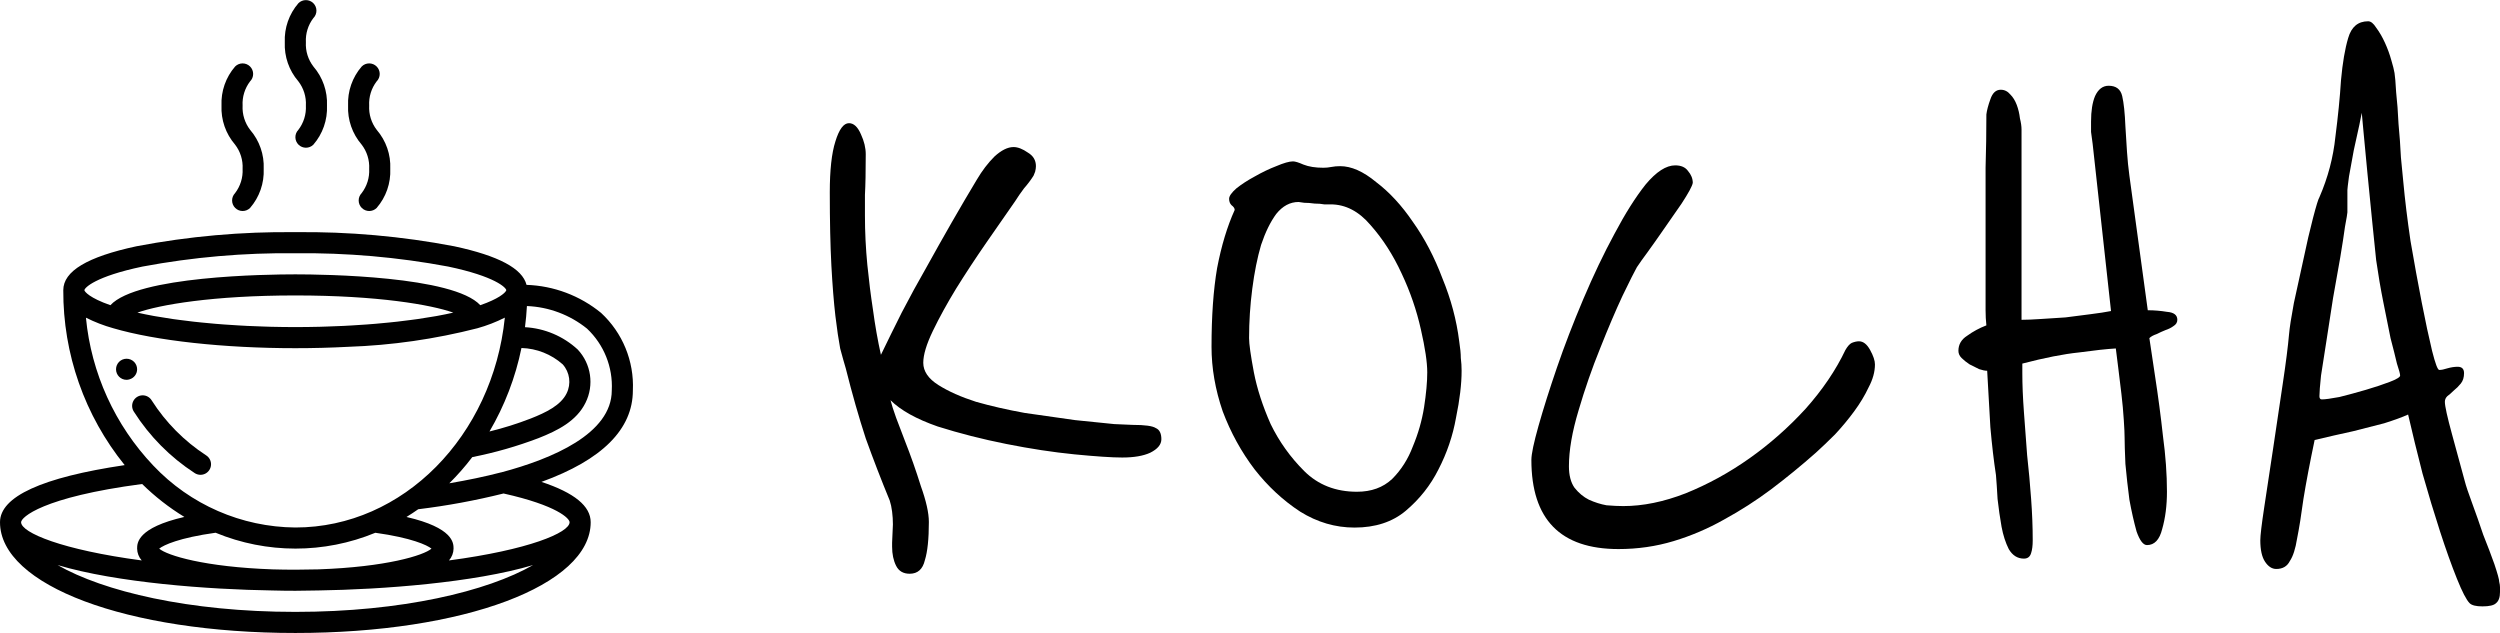 <svg width="470" height="119" viewBox="0 0 470 119" fill="none" xmlns="http://www.w3.org/2000/svg">
<path d="M218.338 82.571C218.338 83.569 217.637 84.417 216.235 85.116C214.933 85.714 213.18 86.014 210.977 86.014C209.075 86.014 206.07 85.814 201.965 85.415C197.959 85.016 193.703 84.367 189.197 83.469C184.69 82.571 180.384 81.474 176.279 80.177C172.273 78.78 169.319 77.134 167.416 75.238C167.616 76.036 167.967 77.134 168.468 78.531C168.968 79.828 169.519 81.274 170.12 82.871C171.221 85.664 172.223 88.508 173.124 91.401C174.125 94.195 174.626 96.44 174.626 98.136C174.626 101.329 174.376 103.723 173.875 105.32C173.475 107.016 172.523 107.864 171.021 107.864C169.819 107.864 168.968 107.365 168.468 106.367C167.967 105.37 167.716 104.172 167.716 102.776C167.716 102.676 167.716 102.426 167.716 102.027C167.716 101.628 167.767 100.481 167.867 98.585C167.867 97.787 167.817 96.989 167.716 96.191C167.616 95.392 167.466 94.694 167.266 94.095C165.664 90.204 164.161 86.313 162.76 82.422C161.458 78.431 160.206 74.041 159.004 69.252C158.704 68.254 158.353 67.007 157.953 65.51C157.652 63.914 157.352 61.868 157.051 59.374C156.751 56.78 156.501 53.637 156.3 49.946C156.1 46.154 156 41.565 156 36.177C156 31.986 156.35 28.794 157.051 26.599C157.752 24.304 158.604 23.157 159.605 23.157C160.506 23.157 161.257 23.855 161.858 25.252C162.459 26.549 162.76 27.796 162.76 28.993C162.76 32.286 162.709 34.83 162.609 36.626C162.609 38.422 162.609 39.719 162.609 40.517C162.609 43.61 162.76 46.703 163.06 49.796C163.36 52.789 163.711 55.583 164.111 58.177C164.512 61.17 165.013 64.014 165.614 66.707C166.815 64.213 168.117 61.569 169.519 58.776C171.021 55.882 172.573 53.039 174.176 50.245C175.778 47.352 177.38 44.508 178.982 41.714C180.585 38.921 182.137 36.277 183.639 33.782C184.64 32.086 185.742 30.64 186.943 29.442C188.245 28.245 189.447 27.646 190.549 27.646C191.35 27.646 192.251 27.995 193.252 28.694C194.254 29.293 194.754 30.141 194.754 31.238C194.754 31.537 194.704 31.887 194.604 32.286C194.504 32.585 194.404 32.834 194.304 33.034C193.803 33.832 193.202 34.63 192.501 35.429C191.9 36.227 191.35 37.025 190.849 37.823C189.247 40.118 187.444 42.712 185.441 45.605C183.439 48.499 181.536 51.392 179.733 54.286C178.031 57.079 176.579 59.723 175.377 62.218C174.176 64.712 173.575 66.707 173.575 68.204C173.575 69.8 174.526 71.197 176.429 72.395C178.331 73.592 180.685 74.639 183.489 75.537C186.293 76.336 189.347 77.034 192.652 77.633C196.056 78.132 199.211 78.581 202.115 78.98C205.019 79.279 207.472 79.528 209.475 79.728C211.578 79.828 212.73 79.878 212.93 79.878C215.233 79.878 216.685 80.077 217.286 80.476C217.987 80.775 218.338 81.474 218.338 82.571Z" fill="black"/>
<path d="M274.332 64.163C274.533 65.46 274.633 66.508 274.633 67.306C274.733 68.104 274.783 68.903 274.783 69.701C274.783 72.195 274.432 75.138 273.732 78.531C273.131 81.923 272.029 85.165 270.427 88.258C268.925 91.252 266.872 93.846 264.268 96.041C261.765 98.136 258.56 99.184 254.655 99.184C251.05 99.184 247.645 98.186 244.44 96.191C241.236 94.095 238.382 91.451 235.878 88.258C233.375 84.966 231.372 81.324 229.87 77.333C228.468 73.243 227.767 69.202 227.767 65.211C227.767 59.424 228.117 54.485 228.818 50.395C229.62 46.204 230.721 42.562 232.123 39.469C232.123 39.17 231.923 38.871 231.522 38.571C231.222 38.272 231.072 37.873 231.072 37.374C231.072 36.875 231.522 36.227 232.423 35.429C233.425 34.63 234.576 33.882 235.878 33.184C237.28 32.386 238.632 31.737 239.934 31.238C241.336 30.64 242.387 30.34 243.088 30.34C243.489 30.34 244.14 30.54 245.041 30.939C246.043 31.338 247.294 31.537 248.796 31.537C249.297 31.537 249.798 31.488 250.299 31.388C250.799 31.288 251.35 31.238 251.951 31.238C254.054 31.238 256.307 32.236 258.71 34.231C261.214 36.127 263.517 38.621 265.62 41.714C267.823 44.807 269.676 48.349 271.178 52.34C272.78 56.231 273.832 60.172 274.332 64.163ZM268.324 70C268.324 68.104 267.923 65.41 267.122 61.918C266.321 58.327 265.119 54.834 263.517 51.442C261.915 47.95 259.962 44.907 257.659 42.313C255.456 39.719 252.952 38.422 250.148 38.422C249.948 38.422 249.548 38.422 248.947 38.422C248.446 38.322 247.845 38.272 247.144 38.272C246.443 38.172 245.792 38.123 245.191 38.123C244.591 38.023 244.24 37.973 244.14 37.973C242.538 37.973 241.136 38.721 239.934 40.218C238.832 41.714 237.881 43.66 237.08 46.054C236.379 48.449 235.828 51.193 235.428 54.286C235.027 57.379 234.827 60.472 234.827 63.565C234.827 64.662 235.127 66.807 235.728 70C236.329 73.093 237.38 76.336 238.883 79.728C240.485 83.02 242.588 85.964 245.191 88.558C247.795 91.152 251.1 92.449 255.105 92.449C257.809 92.449 260.012 91.651 261.715 90.054C263.417 88.358 264.719 86.313 265.62 83.918C266.622 81.524 267.323 79.079 267.723 76.585C268.124 73.991 268.324 71.796 268.324 70Z" fill="black"/>
<path d="M352.49 68.503C352.49 69.9 352.09 71.347 351.289 72.844C350.588 74.34 349.686 75.837 348.585 77.333C347.483 78.83 346.282 80.277 344.98 81.674C343.678 82.971 342.476 84.118 341.375 85.116C338.671 87.51 335.867 89.805 332.963 92C330.159 94.095 327.205 95.991 324.1 97.687C321.096 99.383 317.942 100.73 314.637 101.728C311.332 102.726 307.878 103.224 304.272 103.224C293.357 103.224 287.899 97.637 287.899 86.463C287.899 85.365 288.35 83.22 289.251 80.027C290.153 76.835 291.304 73.193 292.706 69.102C294.108 65.011 295.761 60.721 297.663 56.231C299.566 51.742 301.519 47.651 303.521 43.959C305.524 40.168 307.477 37.075 309.38 34.68C311.382 32.286 313.235 31.088 314.937 31.088C316.039 31.088 316.84 31.438 317.341 32.136C317.942 32.834 318.242 33.583 318.242 34.381C318.142 34.98 317.441 36.277 316.139 38.272C314.837 40.168 313.485 42.113 312.083 44.109C311.883 44.408 311.533 44.907 311.032 45.605C310.531 46.304 310.031 47.002 309.53 47.701C308.929 48.499 308.328 49.347 307.727 50.245C307.327 50.943 306.426 52.739 305.024 55.633C303.722 58.426 302.32 61.719 300.818 65.51C299.316 69.202 297.964 73.093 296.762 77.184C295.56 81.175 294.959 84.667 294.959 87.66C294.959 89.356 295.31 90.703 296.011 91.701C296.812 92.698 297.713 93.447 298.715 93.946C299.816 94.444 300.918 94.794 302.019 94.993C303.221 95.093 304.273 95.143 305.174 95.143C308.879 95.143 312.784 94.345 316.89 92.748C321.096 91.052 325.102 88.857 328.907 86.163C332.712 83.469 336.217 80.376 339.422 76.884C342.626 73.293 345.13 69.601 346.932 65.809C347.333 65.111 347.734 64.662 348.134 64.463C348.635 64.263 349.085 64.163 349.486 64.163C350.287 64.163 350.988 64.712 351.589 65.809C352.19 66.907 352.49 67.805 352.49 68.503Z" fill="black"/>
<path d="M409.339 60.123C409.339 60.621 409.089 61.02 408.588 61.32C408.188 61.619 407.687 61.868 407.086 62.068C406.585 62.268 406.035 62.517 405.434 62.816C404.833 63.016 404.382 63.265 404.082 63.565L405.133 70.599C405.734 74.49 406.235 78.281 406.636 81.973C407.136 85.664 407.387 89.156 407.387 92.449C407.387 95.043 407.086 97.388 406.485 99.483C405.985 101.478 405.033 102.476 403.631 102.476C402.93 102.476 402.279 101.628 401.679 99.932C401.178 98.136 400.727 96.141 400.327 93.946C400.026 91.651 399.776 89.406 399.576 87.211C399.475 84.916 399.425 83.27 399.425 82.272C399.425 81.574 399.375 80.476 399.275 78.98C399.175 77.383 399.025 75.737 398.825 74.041C398.624 72.245 398.424 70.599 398.224 69.102C398.023 67.506 397.873 66.308 397.773 65.51C396.071 65.61 393.767 65.859 390.863 66.258C387.959 66.558 384.404 67.256 380.198 68.354V70.15C380.198 72.345 380.299 74.789 380.499 77.483C380.699 80.077 380.899 82.771 381.1 85.565C381.4 88.258 381.65 91.002 381.851 93.796C382.051 96.49 382.151 99.084 382.151 101.578C382.151 102.576 382.051 103.374 381.851 103.973C381.65 104.671 381.2 105.02 380.499 105.02C379.297 105.02 378.346 104.422 377.645 103.224C377.044 102.027 376.593 100.63 376.293 99.034C375.992 97.338 375.742 95.592 375.542 93.796C375.442 92 375.342 90.503 375.241 89.306C374.841 86.712 374.49 83.719 374.19 80.326C373.99 76.835 373.789 73.293 373.589 69.701C373.189 69.701 372.688 69.601 372.087 69.401C371.486 69.102 370.885 68.803 370.284 68.503C369.684 68.104 369.183 67.705 368.782 67.306C368.382 66.907 368.181 66.458 368.181 65.959C368.181 64.762 368.732 63.814 369.834 63.116C370.935 62.318 372.137 61.669 373.439 61.17C373.339 60.272 373.289 59.324 373.289 58.327C373.289 57.229 373.289 55.383 373.289 52.789C373.289 51.692 373.289 50.095 373.289 48C373.289 45.805 373.289 43.361 373.289 40.667C373.289 37.873 373.289 34.83 373.289 31.537C373.389 28.245 373.439 24.902 373.439 21.51C373.539 20.712 373.789 19.764 374.19 18.667C374.59 17.469 375.241 16.871 376.143 16.871C376.844 16.871 377.445 17.17 377.945 17.769C378.446 18.268 378.846 18.916 379.147 19.714C379.447 20.512 379.648 21.36 379.748 22.259C379.948 23.057 380.048 23.755 380.048 24.354V60.123C380.949 60.123 382.151 60.073 383.653 59.973C385.155 59.873 386.708 59.773 388.31 59.673C389.912 59.474 391.464 59.274 392.966 59.075C394.569 58.875 395.87 58.676 396.872 58.476L393.417 27.048C393.317 26.349 393.217 25.601 393.117 24.803C393.117 24.005 393.117 23.356 393.117 22.857C393.117 20.862 393.367 19.265 393.868 18.068C394.468 16.771 395.32 16.122 396.421 16.122C397.823 16.122 398.674 16.771 398.975 18.068C399.275 19.365 399.475 21.261 399.576 23.755C399.676 25.352 399.776 26.948 399.876 28.544C399.976 30.041 400.126 31.537 400.327 33.034L403.782 58.327C404.983 58.327 406.185 58.426 407.387 58.626C408.688 58.726 409.339 59.224 409.339 60.123Z" fill="black"/>
<path d="M469.85 109.361C469.95 109.76 470 110.109 470 110.408C470 110.807 470 111.107 470 111.306C470 112.304 469.75 113.002 469.249 113.401C468.848 113.8 467.997 114 466.695 114C465.494 114 464.693 113.8 464.292 113.401C463.691 112.803 462.89 111.256 461.889 108.762C460.887 106.268 459.836 103.324 458.734 99.932C457.633 96.54 456.531 92.898 455.43 89.007C454.428 85.116 453.527 81.424 452.726 77.932C451.624 78.431 450.122 78.98 448.219 79.578C446.317 80.077 444.364 80.576 442.361 81.075C440.058 81.574 437.655 82.123 435.151 82.721C434.25 87.011 433.549 90.703 433.048 93.796C432.647 96.789 432.247 99.284 431.846 101.279C431.546 103.175 431.095 104.571 430.494 105.469C429.994 106.467 429.143 106.966 427.941 106.966C427.14 106.966 426.439 106.517 425.838 105.619C425.237 104.721 424.937 103.374 424.937 101.578C424.937 100.68 425.187 98.585 425.688 95.293C426.188 92 426.739 88.358 427.34 84.367C427.941 80.277 428.542 76.236 429.143 72.245C429.743 68.254 430.144 65.111 430.344 62.816C430.444 61.619 430.745 59.673 431.246 56.98C431.846 54.286 432.447 51.542 433.048 48.748C433.649 45.855 434.25 43.261 434.851 40.966C435.451 38.671 435.852 37.374 436.052 37.075C437.655 33.383 438.656 29.592 439.056 25.701C439.557 21.809 439.908 18.268 440.108 15.075C440.408 11.782 440.859 9.138 441.46 7.143C442.061 5.048 443.312 4 445.215 4C445.716 4 446.217 4.399 446.717 5.197C447.318 5.995 447.869 6.943 448.37 8.041C448.87 9.138 449.271 10.236 449.571 11.333C449.872 12.331 450.072 13.129 450.172 13.728C450.272 14.326 450.372 15.524 450.473 17.32C450.673 19.116 450.823 21.111 450.923 23.306C451.123 25.401 451.274 27.497 451.374 29.592C451.574 31.587 451.724 33.134 451.824 34.231C452.125 37.524 452.576 41.215 453.176 45.306C453.877 49.397 454.578 53.238 455.279 56.83C455.98 60.422 456.631 63.465 457.232 65.959C457.833 68.354 458.284 69.551 458.584 69.551C458.985 69.551 459.485 69.451 460.086 69.252C460.787 69.052 461.438 68.952 462.039 68.952C462.84 68.952 463.24 69.352 463.24 70.15C463.24 70.948 463.04 71.596 462.64 72.095C462.239 72.594 461.788 73.043 461.288 73.442C460.887 73.841 460.487 74.191 460.086 74.49C459.786 74.789 459.635 75.138 459.635 75.537C459.635 76.336 460.086 78.381 460.987 81.674L463.391 90.503C463.591 91.302 464.042 92.648 464.743 94.544C465.444 96.44 466.145 98.435 466.846 100.531C467.647 102.526 468.348 104.372 468.949 106.068C469.549 107.864 469.85 108.961 469.85 109.361ZM436.503 75.088C437.104 75.088 438.205 74.939 439.808 74.639C441.41 74.24 443.062 73.791 444.765 73.293C446.467 72.794 447.969 72.295 449.271 71.796C450.573 71.297 451.224 70.898 451.224 70.599C451.224 70.299 451.023 69.551 450.623 68.354C450.322 67.057 449.922 65.46 449.421 63.565C449.02 61.569 448.57 59.324 448.069 56.83C447.568 54.336 447.118 51.692 446.717 48.898C446.517 47.102 446.267 44.658 445.966 41.565C445.666 38.472 445.365 35.429 445.065 32.435C444.765 29.342 444.514 26.698 444.314 24.503C444.114 22.308 444.013 21.211 444.013 21.211C444.013 21.211 443.863 21.959 443.563 23.456C443.262 24.853 442.912 26.449 442.511 28.245C442.211 29.941 441.911 31.587 441.61 33.184C441.41 34.68 441.31 35.528 441.31 35.728V39.918C441.31 40.118 441.159 41.016 440.859 42.612C440.659 44.109 440.358 46.054 439.958 48.449C439.557 50.744 439.107 53.288 438.606 56.082C438.205 58.776 437.805 61.37 437.404 63.864C437.004 66.358 436.653 68.603 436.353 70.599C436.152 72.494 436.052 73.791 436.052 74.49C436.052 74.889 436.202 75.088 436.503 75.088Z" fill="black"/>
<g clip-path="url(#clip0)">
<path d="M98.988 53.554C98.203 50.478 93.758 48.093 85.387 46.299C75.546 44.418 65.542 43.529 55.524 43.646C45.505 43.529 35.501 44.418 25.66 46.299C16.4 48.284 11.898 50.983 11.898 54.553C11.84 66.518 15.916 78.136 23.439 87.441C7.889 89.751 0 93.356 0 98.178C0 110.05 23.871 119 55.524 119C87.177 119 111.049 110.05 111.049 98.178C111.049 95.152 108.001 92.652 101.795 90.596C113.192 86.462 118.98 80.695 118.98 73.391C119.232 67.89 117.044 62.56 113 58.822C109.033 55.578 104.11 53.727 98.988 53.554V53.554ZM98.036 65.425C100.898 65.507 103.641 66.593 105.784 68.493C107.129 69.993 107.42 72.162 106.519 73.963C105.42 76.204 102.641 77.55 99.8 78.672C97.263 79.657 94.665 80.474 92.022 81.12C94.875 76.254 96.907 70.951 98.035 65.425H98.036ZM15.864 54.555C15.913 54.089 17.912 51.977 26.799 50.113C36.269 48.34 45.89 47.502 55.524 47.612C65.158 47.502 74.779 48.34 84.25 50.112C93.126 51.973 95.131 54.084 95.185 54.553C95.172 54.601 95.152 54.647 95.125 54.69L95.123 54.694C94.877 55.123 93.725 56.188 90.293 57.377C85.255 51.888 60.863 51.578 55.524 51.578C50.186 51.578 25.796 51.888 20.758 57.376C16.863 56.03 15.896 54.83 15.864 54.555V54.555ZM85.22 58.773C84.237 58.993 83.217 59.205 82.137 59.401C81.94 59.437 81.723 59.467 81.522 59.503C80.564 59.67 79.579 59.83 78.556 59.978C78.124 60.041 77.671 60.096 77.228 60.154C76.399 60.265 75.56 60.373 74.696 60.469C74.184 60.528 73.659 60.58 73.135 60.633C72.298 60.718 71.448 60.797 70.586 60.872C70.034 60.918 69.477 60.962 68.917 61.003C68.034 61.069 67.138 61.126 66.234 61.178C65.677 61.21 65.124 61.244 64.56 61.271C63.564 61.319 62.555 61.355 61.541 61.387C61.057 61.403 60.58 61.423 60.093 61.435C58.583 61.471 57.06 61.492 55.524 61.492C53.988 61.492 52.465 61.471 50.956 61.434C50.47 61.423 49.994 61.402 49.513 61.387C48.495 61.355 47.481 61.318 46.482 61.27C45.925 61.243 45.377 61.211 44.826 61.178C43.915 61.125 43.012 61.068 42.122 61.002C41.568 60.962 41.017 60.918 40.472 60.872C39.6 60.798 38.741 60.718 37.895 60.631C37.381 60.579 36.866 60.528 36.364 60.47C35.479 60.371 34.621 60.262 33.774 60.148C33.352 60.092 32.919 60.04 32.507 59.98C31.423 59.824 30.375 59.656 29.365 59.476C29.223 59.451 29.068 59.43 28.929 59.404C27.843 59.207 26.818 58.994 25.83 58.773C29.996 57.3 39.973 55.544 55.524 55.544C71.076 55.544 81.056 57.3 85.22 58.773V58.773ZM16.154 59.722C17.8 60.549 19.521 61.215 21.294 61.709C29.284 64.057 42.081 65.459 55.524 65.459C58.885 65.459 62.205 65.371 65.42 65.203C73.632 64.924 81.791 63.754 89.751 61.712C91.531 61.215 93.258 60.546 94.909 59.714C92.628 81.892 75.84 99.17 55.524 99.17C45.402 99.087 35.753 94.877 28.806 87.514C21.604 79.922 17.151 70.139 16.155 59.722H16.154ZM70.562 100.16C77.397 101.115 80.299 102.479 81.121 103.144C79.634 104.421 72.619 106.592 59.871 107.039L59.729 107.042C58.577 107.076 57.385 107.088 56.193 107.093C55.972 107.096 55.752 107.105 55.524 107.102C55.509 107.102 55.492 107.102 55.477 107.102C54.076 107.102 52.669 107.082 51.291 107.042H51.275C38.445 106.597 31.415 104.423 29.928 103.145C30.751 102.478 33.662 101.109 40.53 100.154C50.146 104.129 60.944 104.131 70.562 100.161V100.16ZM3.966 98.178C3.966 97.28 7.887 93.474 26.723 90.991C29.122 93.354 31.785 95.431 34.661 97.183C25.816 99.22 25.779 102.085 25.779 103.136C25.793 103.958 26.1 104.748 26.643 105.363C11.684 103.381 3.966 100.138 3.966 98.178ZM55.524 115.034C35.46 115.034 19.419 111.16 10.831 106.233C21.925 109.549 39.196 110.827 51.203 111.008C52.61 111.047 54.058 111.067 55.524 111.067C56.028 111.067 56.529 111.067 56.952 111.047C57.454 111.047 57.937 111.047 58.36 111.027L58.953 111.018C59.235 111.012 59.539 111.015 59.817 111.007C71.843 110.825 89.123 109.547 100.218 106.231C91.632 111.159 75.589 115.034 55.524 115.034V115.034ZM107.083 98.178C107.083 100.138 99.368 103.38 84.406 105.362C84.95 104.746 85.256 103.957 85.269 103.136C85.269 102.085 85.233 99.228 76.418 97.19C77.169 96.731 77.902 96.243 78.626 95.738C84.028 95.083 89.386 94.093 94.666 92.775C104.774 95.033 107.083 97.488 107.083 98.178V98.178ZM94.318 88.784C94.254 88.794 94.191 88.808 94.129 88.824C91.146 89.602 87.899 90.274 84.472 90.858C86.024 89.32 87.466 87.676 88.789 85.936C93.039 85.099 97.21 83.904 101.257 82.362C104.839 80.948 108.386 79.163 110.08 75.712C111.727 72.397 111.14 68.409 108.609 65.709C105.893 63.202 102.389 61.718 98.697 61.511C98.867 60.202 98.988 58.877 99.061 57.536C103.185 57.701 107.146 59.189 110.358 61.78C113.541 64.778 115.245 69.024 115.014 73.391C115.014 81.544 103.798 86.257 94.318 88.784V88.784Z" fill="black"/>
<path d="M25.779 69.425C25.779 68.33 24.891 67.442 23.796 67.442C22.701 67.442 21.813 68.33 21.813 69.425C21.813 70.52 22.701 71.408 23.796 71.408C23.992 71.406 24.186 71.372 24.371 71.309C25.206 71.063 25.779 70.296 25.779 69.425Z" fill="black"/>
<path d="M36.577 88.922C37.167 89.322 37.926 89.376 38.566 89.063C39.206 88.749 39.628 88.115 39.671 87.403C39.715 86.692 39.374 86.012 38.777 85.622C34.663 82.954 31.17 79.432 28.533 75.299C28.167 74.678 27.495 74.304 26.774 74.321C26.054 74.339 25.401 74.746 25.067 75.385C24.733 76.023 24.771 76.792 25.167 77.394C28.101 82.009 31.992 85.941 36.577 88.922Z" fill="black"/>
<path d="M47.011 12.499C46.639 12.126 46.135 11.918 45.609 11.918C45.083 11.918 44.579 12.126 44.207 12.499C42.444 14.531 41.527 17.162 41.643 19.849C41.527 22.526 42.436 25.147 44.185 27.178C45.192 28.48 45.698 30.103 45.609 31.747C45.696 33.39 45.191 35.011 44.187 36.314C43.437 37.097 43.454 38.338 44.225 39.099C44.998 39.861 46.239 39.861 47.011 39.098C48.773 37.066 49.691 34.436 49.575 31.747C49.691 29.07 48.782 26.45 47.033 24.42C46.026 23.116 45.521 21.494 45.609 19.849C45.523 18.216 46.019 16.604 47.011 15.303C47.384 14.931 47.592 14.427 47.592 13.901C47.592 13.375 47.384 12.871 47.011 12.499Z" fill="black"/>
<path d="M58.909 0.601C58.537 0.229 58.033 0.02 57.507 0.02C56.981 0.02 56.477 0.229 56.105 0.601C54.342 2.633 53.426 5.264 53.541 7.952C53.426 10.629 54.334 13.249 56.083 15.279C57.09 16.582 57.596 18.205 57.507 19.849C57.594 21.493 57.09 23.113 56.086 24.416C55.334 25.199 55.352 26.44 56.124 27.201C56.896 27.963 58.137 27.963 58.909 27.201C60.672 25.168 61.589 22.537 61.474 19.849C61.589 17.173 60.68 14.552 58.932 12.522C57.924 11.219 57.419 9.597 57.507 7.952C57.421 6.318 57.917 4.706 58.909 3.405C59.281 3.033 59.49 2.529 59.49 2.002C59.49 1.477 59.281 0.972 58.909 0.601V0.601Z" fill="black"/>
<path d="M70.807 12.499C70.436 12.126 69.931 11.918 69.406 11.918C68.879 11.918 68.375 12.126 68.003 12.499C66.24 14.531 65.323 17.162 65.44 19.849C65.323 22.526 66.232 25.147 67.981 27.178C68.988 28.48 69.494 30.103 69.406 31.747C69.492 33.39 68.988 35.011 67.984 36.314C67.232 37.097 67.25 38.338 68.022 39.099C68.794 39.861 70.035 39.861 70.807 39.098C72.57 37.066 73.488 34.436 73.371 31.747C73.488 29.07 72.578 26.45 70.83 24.42C69.822 23.116 69.317 21.494 69.406 19.849C69.318 18.216 69.815 16.604 70.807 15.303C71.179 14.931 71.388 14.427 71.388 13.901C71.388 13.375 71.179 12.871 70.807 12.499Z" fill="black"/>
</g>
<defs>
<clipPath id="clip0">
<rect width="119" height="119" fill="white"/>
</clipPath>
</defs>
</svg>
